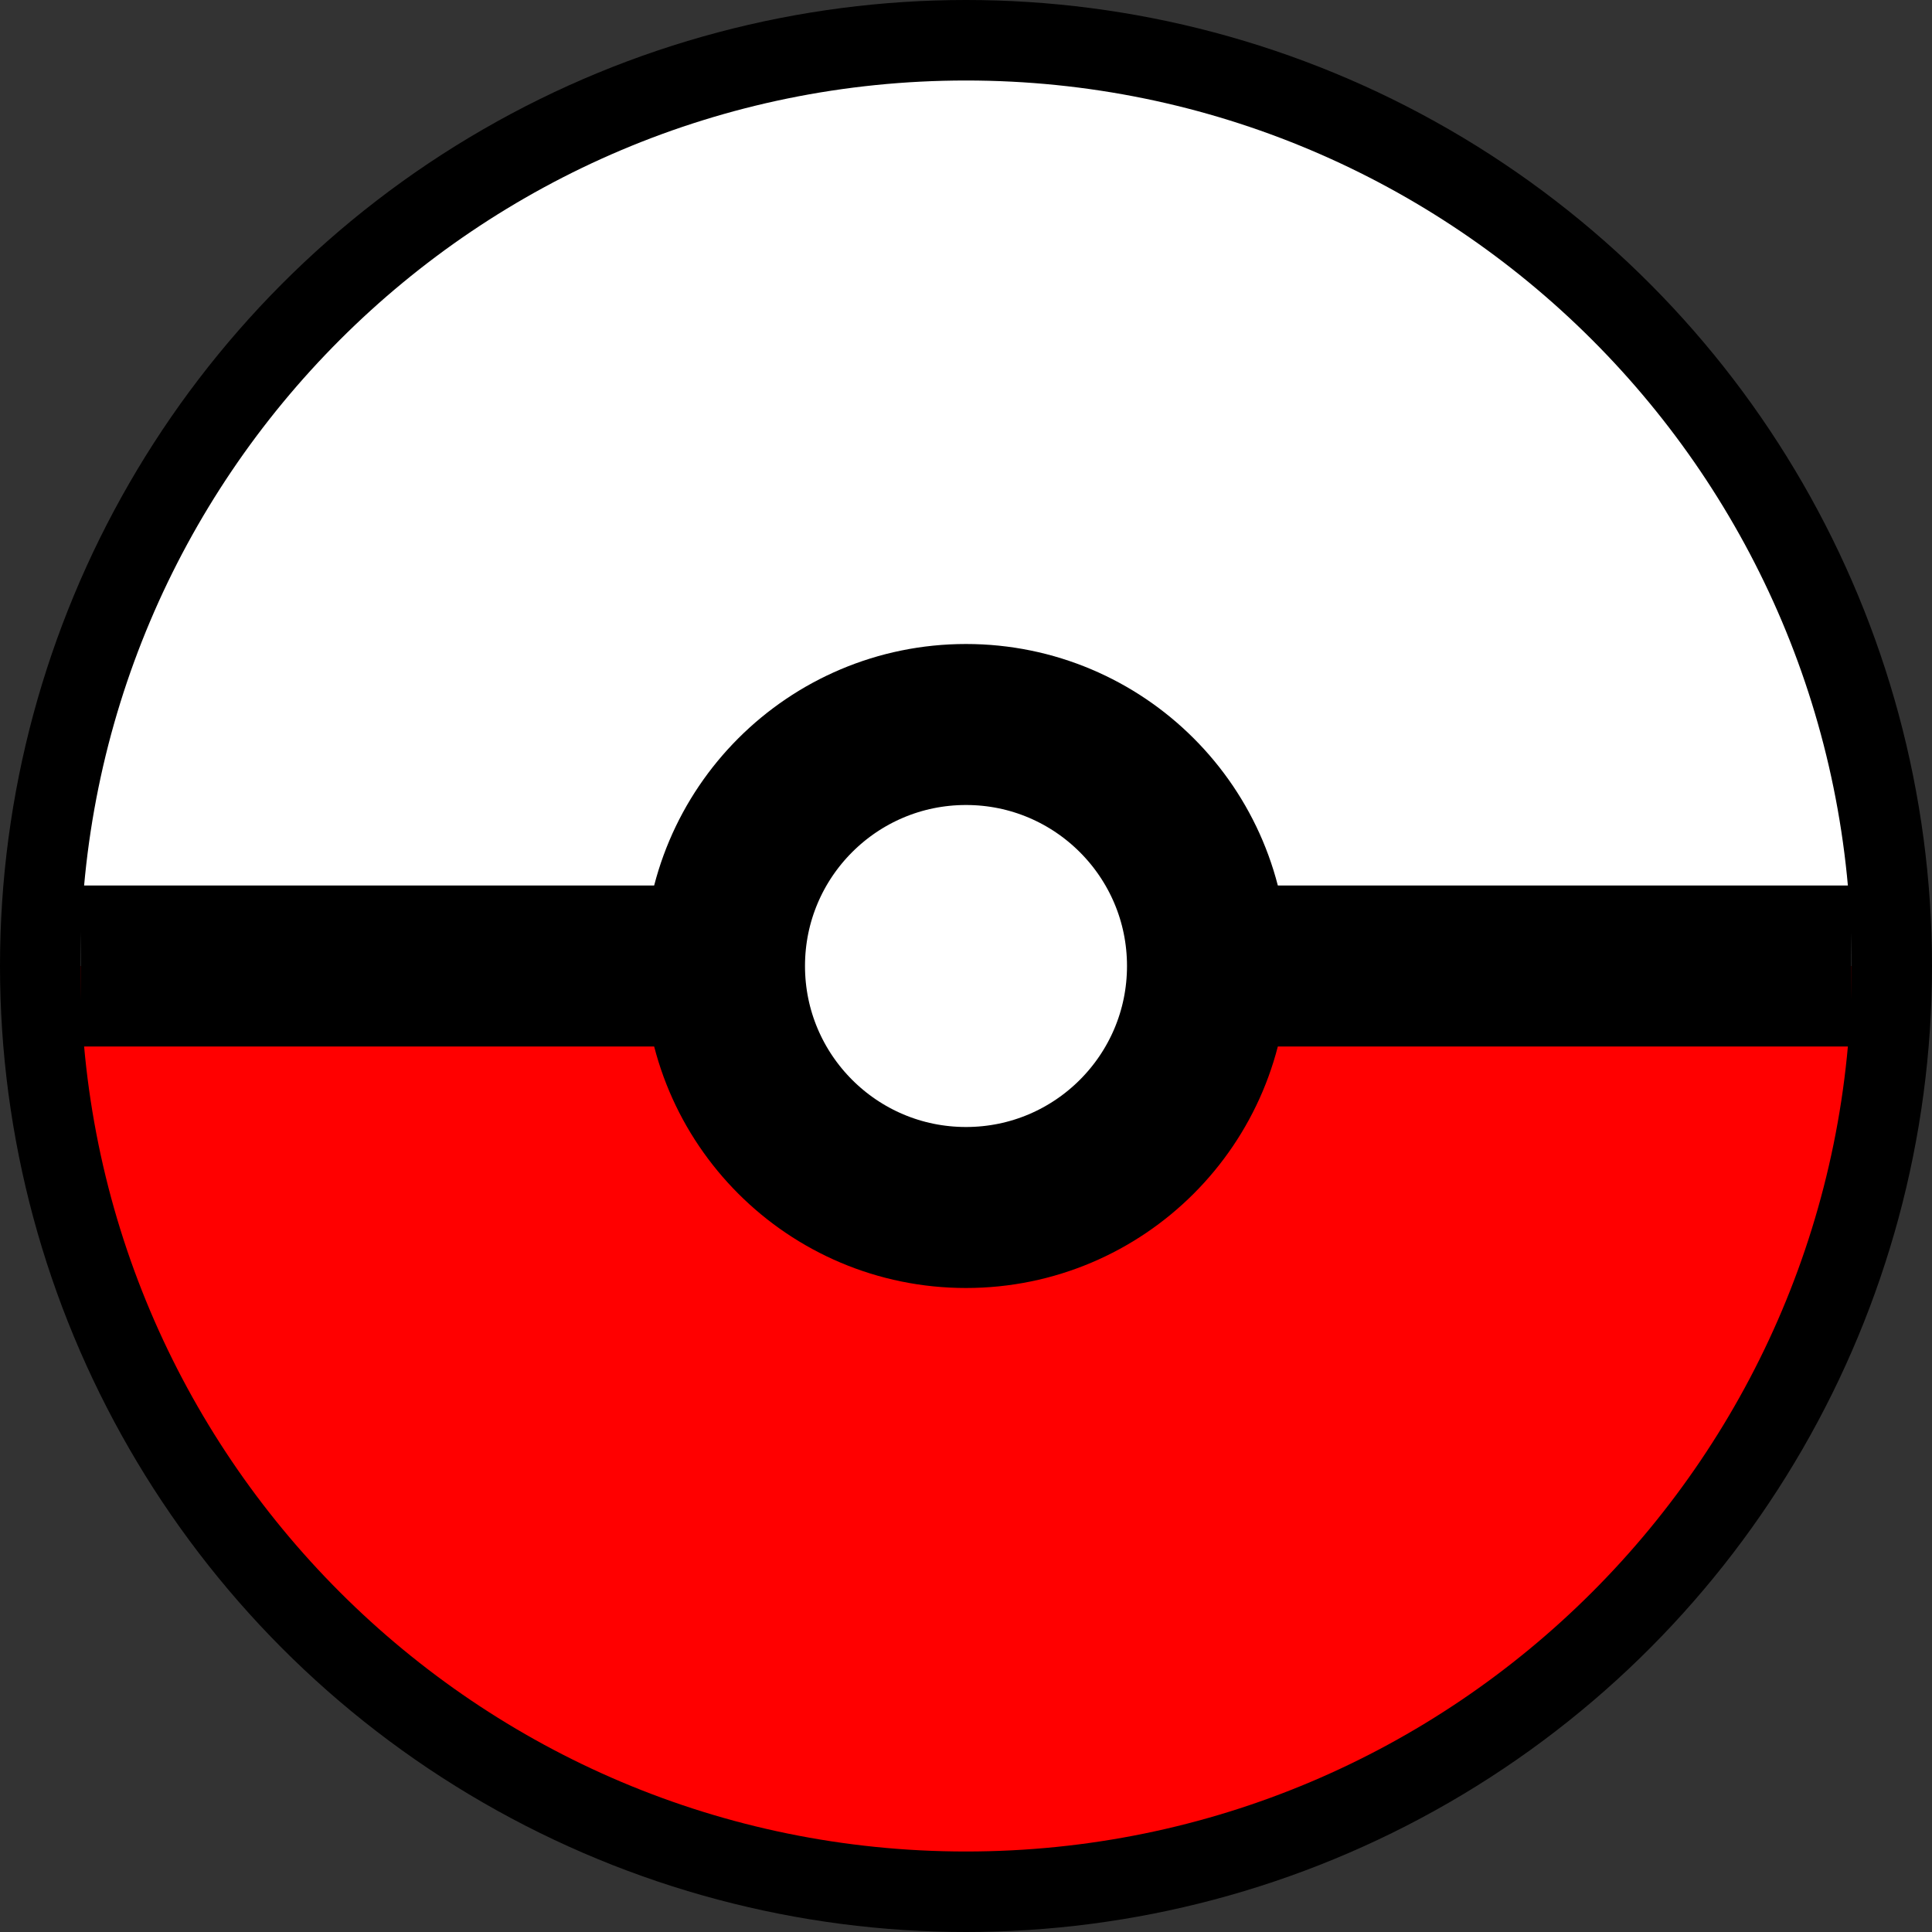 <?xml version="1.0" encoding="UTF-8"?>
<svg width="24" height="24" viewBox="0 0 24 24" fill="none" xmlns="http://www.w3.org/2000/svg">
  <rect x="0" y="0" width="24" height="24" fill="#333333" stroke="none"/>
  <!-- Main circle outline -->
  <circle cx="12" cy="12" r="11" stroke="black" stroke-width="2"/>
  
  <!-- Top half (white) -->
  <path d="M12 1C5.925 1 1 5.925 1 12H23C23 5.925 18.075 1 12 1Z" fill="white"/>
  
  <!-- Bottom half (red) -->
  <path d="M1 12C1 18.075 5.925 23 12 23C18.075 23 23 18.075 23 12H1Z" fill="#FF0000"/>
  
  <!-- Center line -->
  <line x1="1" y1="12" x2="23" y2="12" stroke="black" stroke-width="2"/>
  
  <!-- Center circle -->
  <circle cx="12" cy="12" r="3" fill="white" stroke="black" stroke-width="2"/>
</svg> 